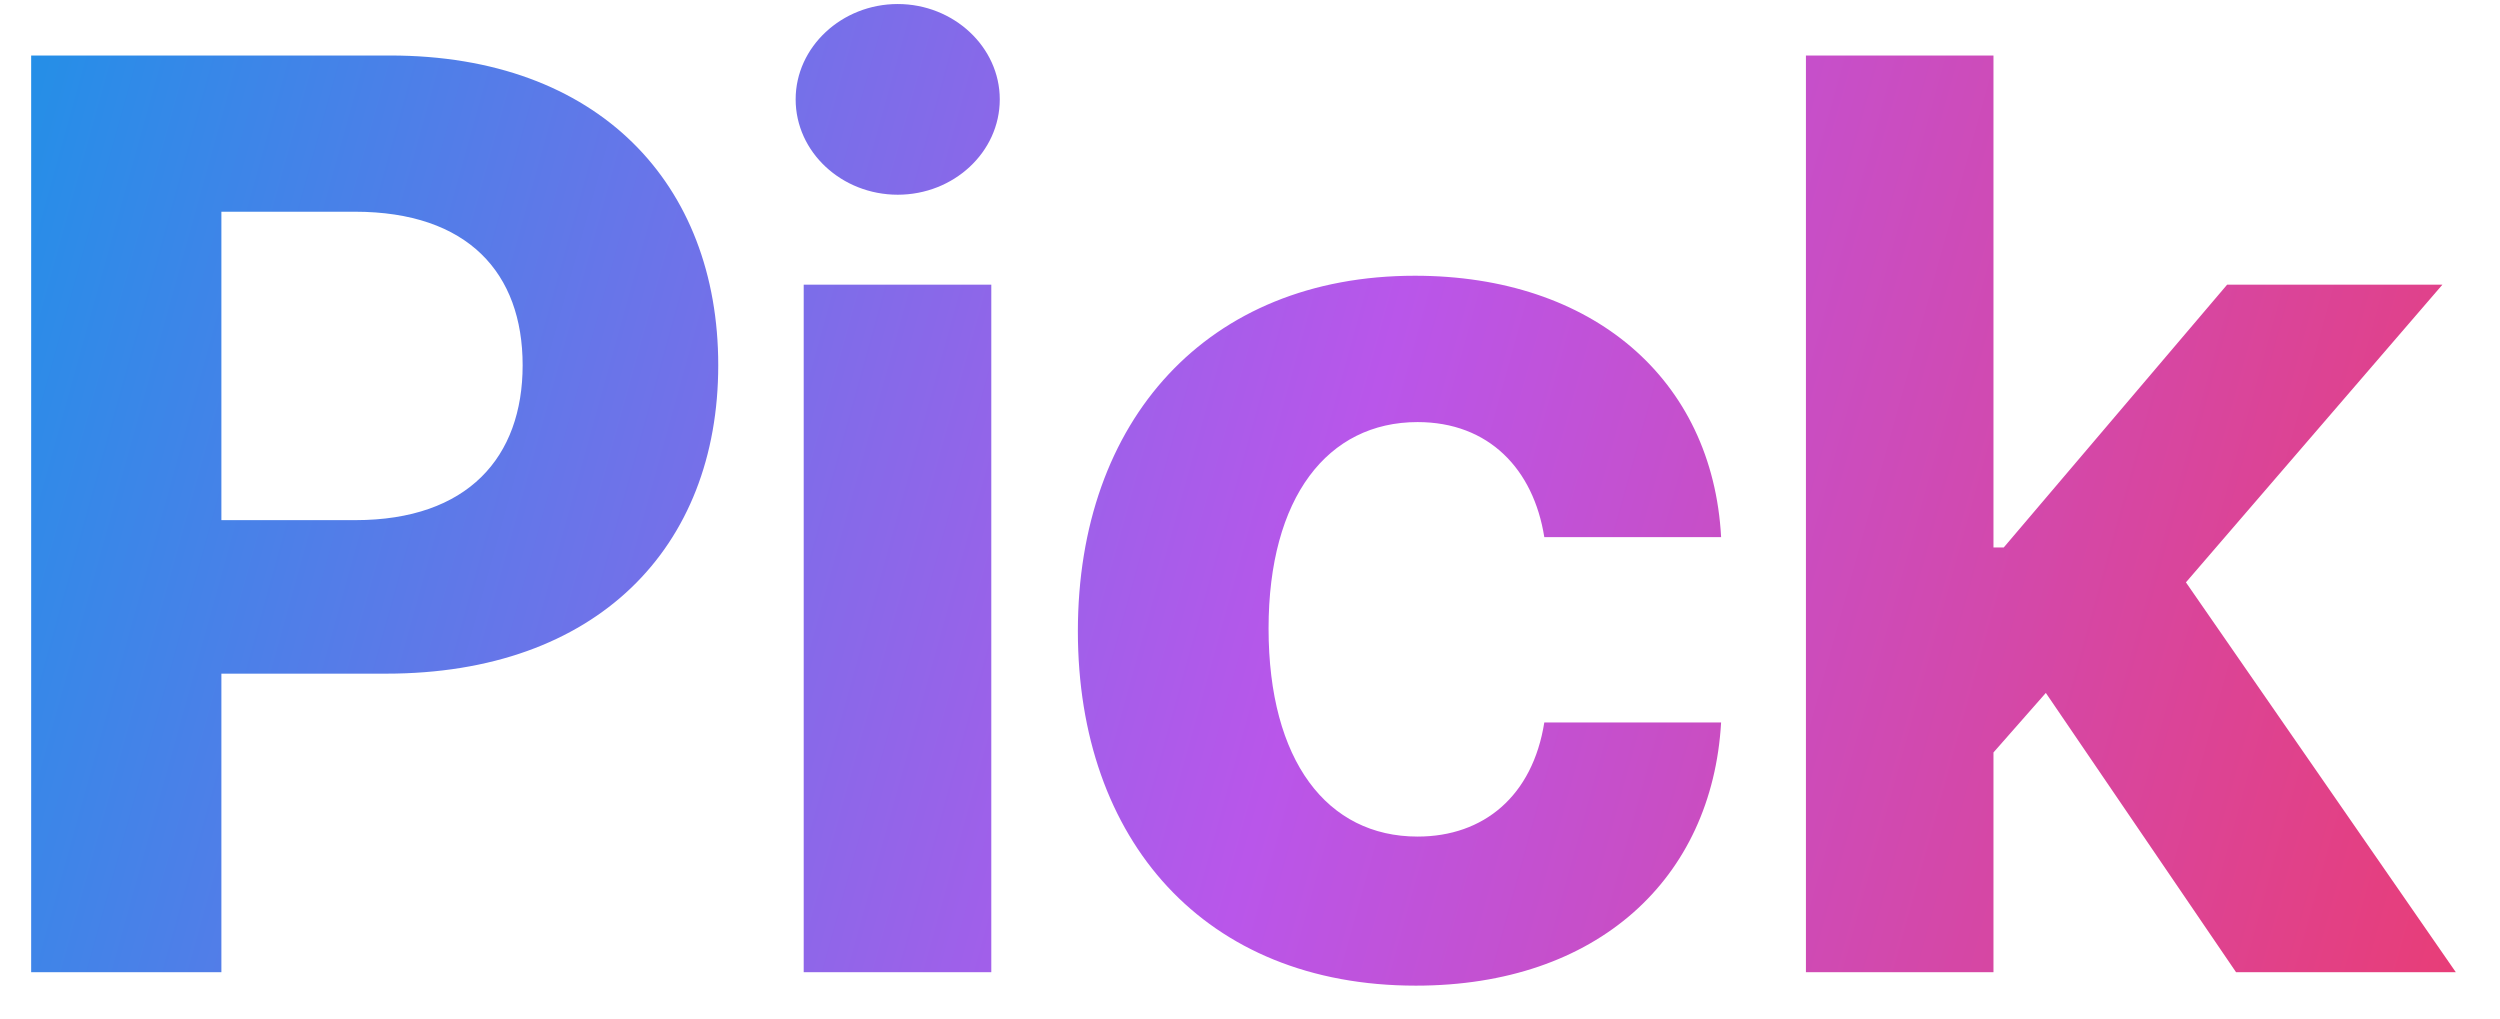 <svg width="54" height="22" viewBox="0 0 54 22" fill="none" xmlns="http://www.w3.org/2000/svg">
<path d="M0.673 21V1.199H8.427C12.932 1.199 15.514 3.974 15.514 7.889C15.514 11.825 12.894 14.551 8.34 14.551H4.782V21H0.673ZM4.782 11.235H7.673C10.109 11.235 11.289 9.872 11.289 7.889C11.289 5.898 10.109 4.573 7.663 4.573H4.782V11.235ZM17.36 21V6.149H21.412V21H17.36ZM17.186 2.146C17.186 1.015 18.182 0.087 19.391 0.087C20.599 0.087 21.595 1.015 21.595 2.146C21.595 3.287 20.599 4.206 19.391 4.206C18.182 4.206 17.186 3.287 17.186 2.146ZM30.582 21.29C26.018 21.29 23.282 18.148 23.282 13.633C23.282 9.079 26.076 5.956 30.562 5.956C34.401 5.956 36.992 8.189 37.176 11.602H33.357C33.124 10.133 32.158 9.117 30.62 9.117C28.677 9.117 27.401 10.742 27.401 13.575C27.401 16.436 28.667 18.07 30.62 18.07C32.051 18.07 33.105 17.191 33.357 15.605H37.176C36.982 18.979 34.507 21.29 30.582 21.29ZM39.008 21V1.199H43.059V11.825H43.281L48.106 6.149H52.756L47.216 12.579L53.046 21H48.299L44.19 14.967L43.059 16.253V21H39.008Z" fill="url(#paint0_linear_2622_1772)"/>
<defs>
<linearGradient id="paint0_linear_2622_1772" x1="0.159" y1="-15.37" x2="62.939" y2="2.058" gradientUnits="userSpaceOnUse">
<stop stop-color="#0C98E7"/>
<stop offset="0.535" stop-color="#B956EA"/>
<stop offset="1" stop-color="#F03964"/>
</linearGradient>
</defs>
</svg>

